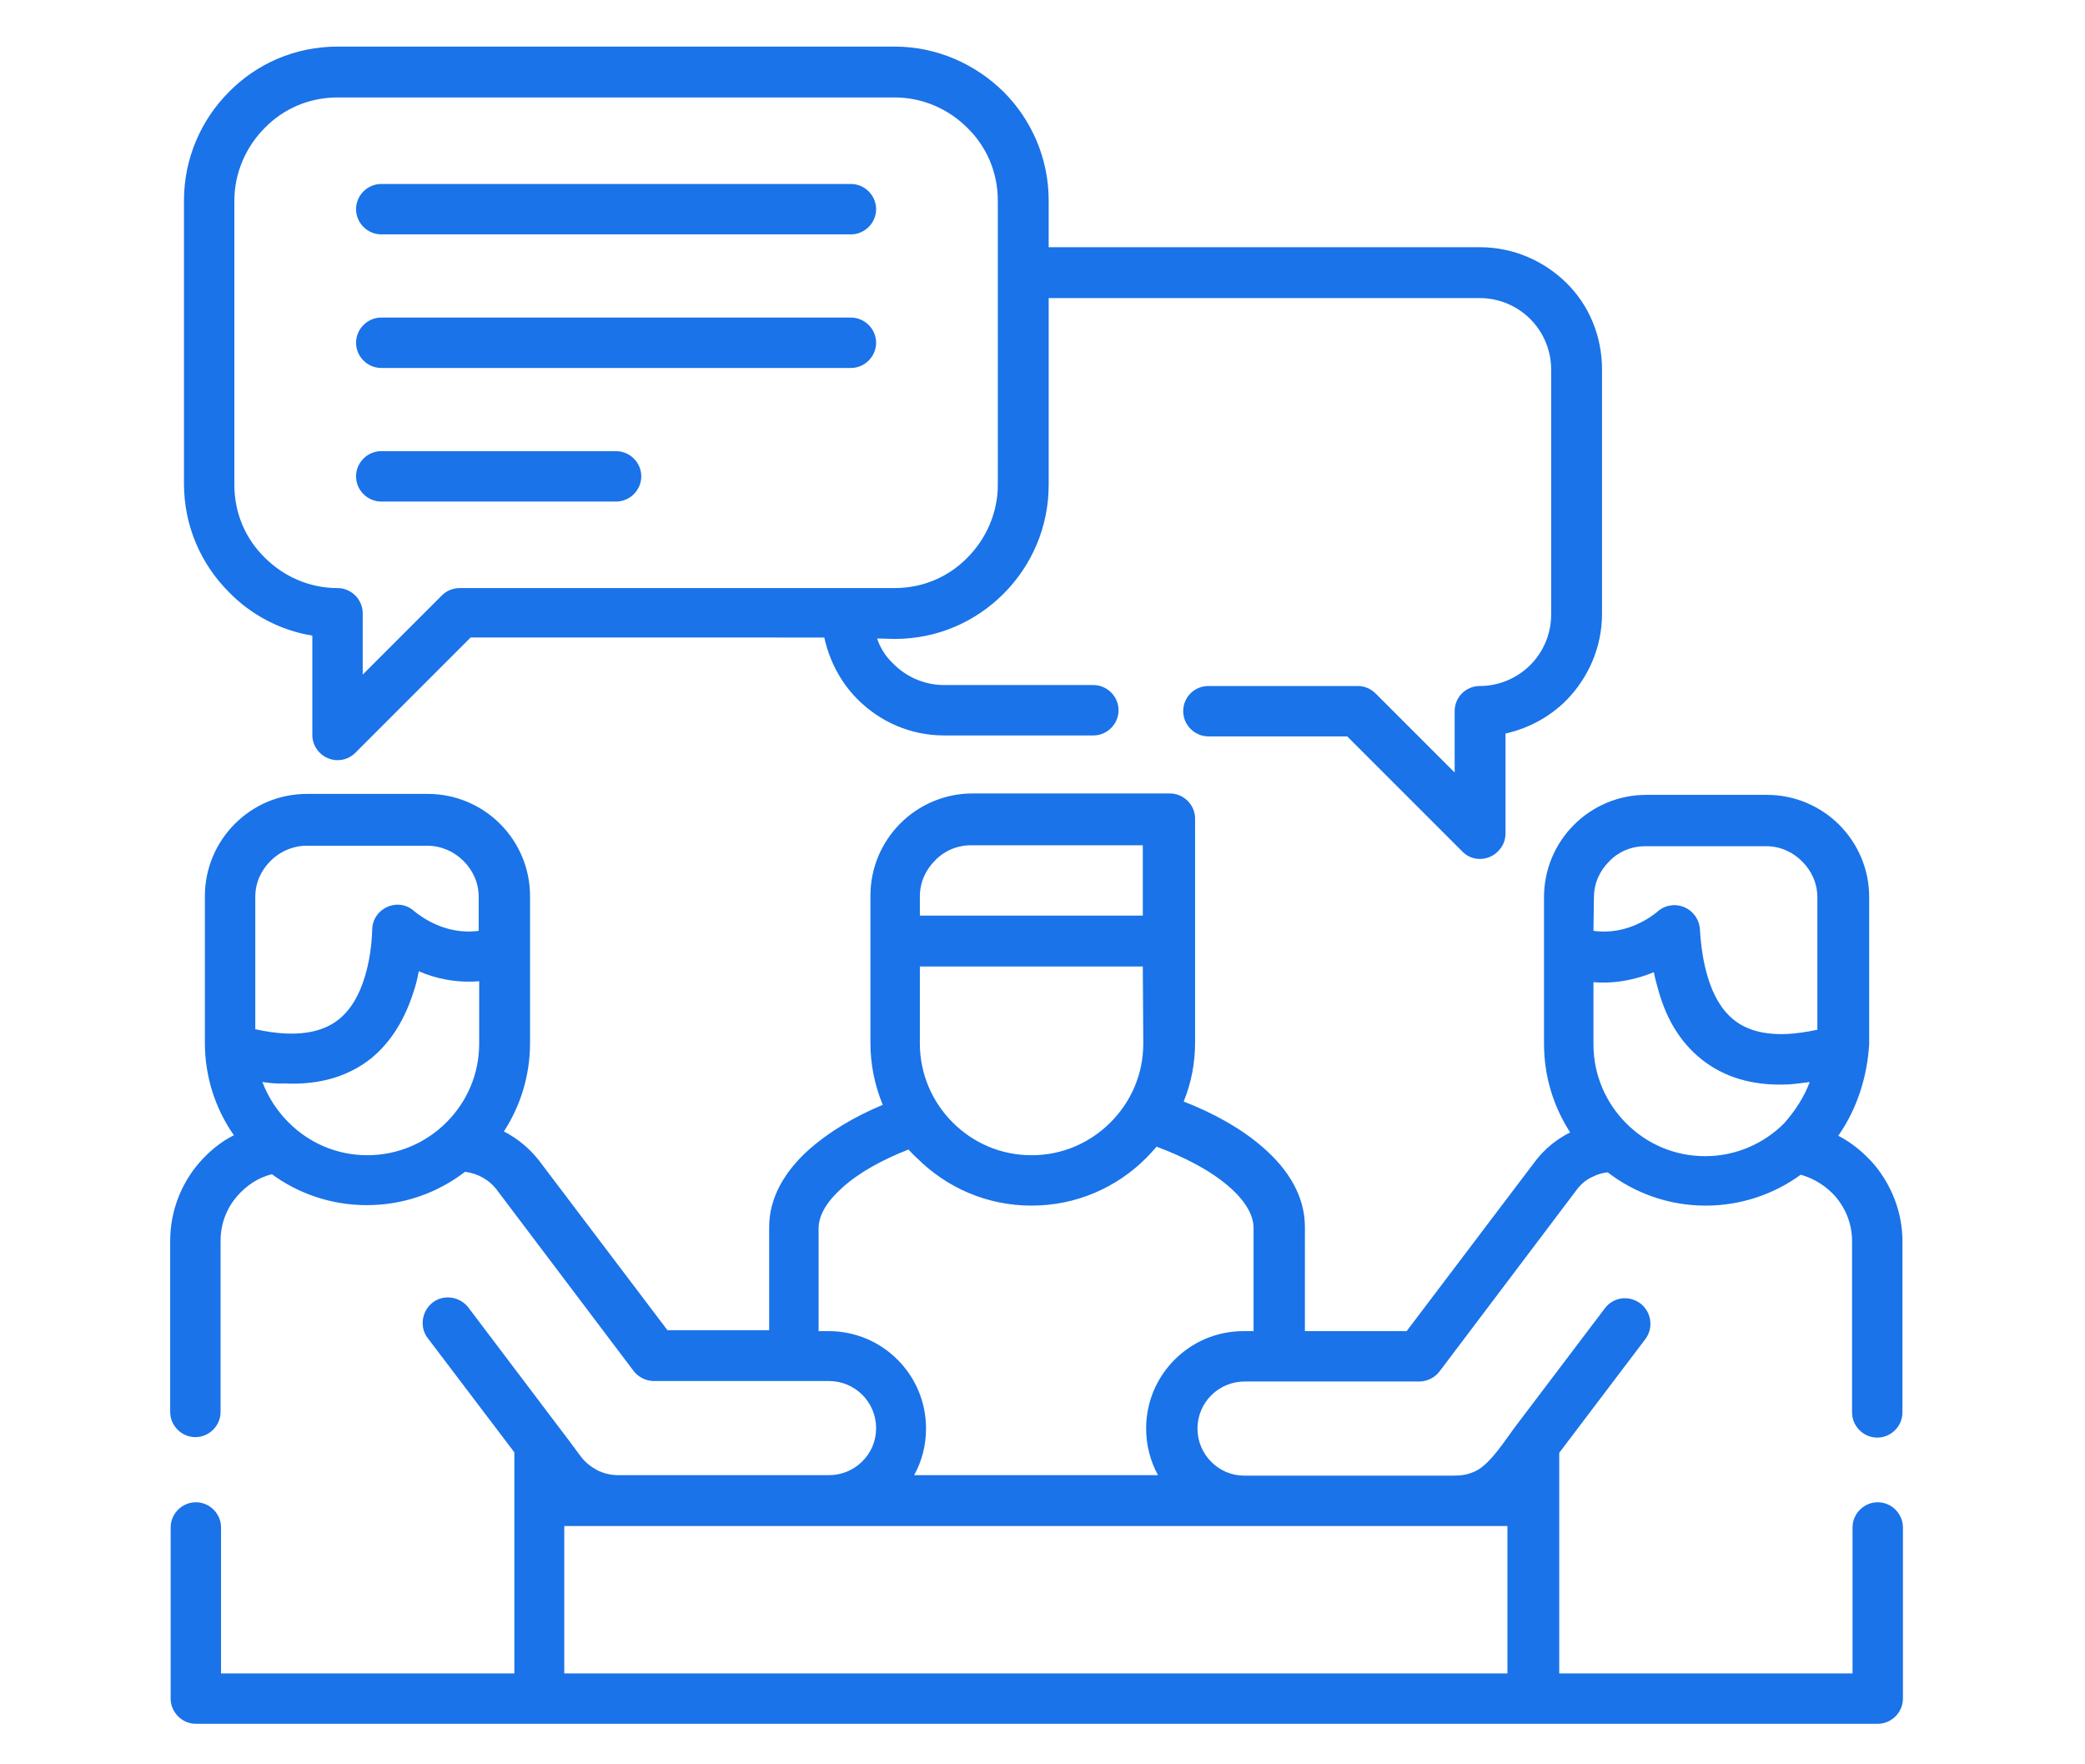 <?xml version="1.0" encoding="utf-8"?>
<!-- Generator: Adobe Illustrator 24.1.2, SVG Export Plug-In . SVG Version: 6.00 Build 0)  -->
<svg version="1.1" id="Layer_1" xmlns="http://www.w3.org/2000/svg" xmlns:xlink="http://www.w3.org/1999/xlink" x="0px" y="0px"
	 viewBox="0 0 438.6 371.1" style="enable-background:new 0 0 438.6 371.1;" xml:space="preserve">
<style type="text/css">
	.st0{display:none;}
	.st1{display:inline;fill:#FFFFFF;}
	.st2{clip-path:url(#SVGID_2_);}
	.st3{clip-path:url(#SVGID_4_);fill:#EA4434;}
	.st4{clip-path:url(#SVGID_6_);}
	.st5{clip-path:url(#SVGID_8_);fill:#547EBE;}
	.st6{clip-path:url(#SVGID_10_);}
	.st7{clip-path:url(#SVGID_12_);fill:#F9BA15;}
	.st8{clip-path:url(#SVGID_14_);}
	.st9{clip-path:url(#SVGID_16_);fill:#0E9D58;}
	.st10{display:inline;}
	.st11{fill:#FFFFFF;}
	.st12{fill:#1A73E8;}
</style>
<g id="Layer_1_1_" class="st0">
	<path class="st1" d="M321.3,235.5L168.1,147c-6.9-4-14.4-5.9-21.8-5.9c-15.1,0-29.7,7.8-37.8,21.8c-12.1,20.9-4.9,47.6,16,59.6
		L277.7,311c6.9,4,14.4,5.9,21.8,5.9c15.1,0,29.7-7.8,37.8-21.8C349.3,274.2,342.2,247.5,321.3,235.5"/>
	<path class="st1" d="M626.9,147L473.6,58.5c-6.9-4-14.4-5.9-21.8-5.9c-15.1,0-29.7,7.8-37.8,21.8c-12.1,20.9-4.9,47.6,16,59.6
		l153.2,88.5c6.9,4,14.4,5.9,21.8,5.9c15.1,0,29.7-7.8,37.8-21.8C654.9,185.7,647.8,159.1,626.9,147"/>
	<path class="st1" d="M577.2,233.1l-71.5-41.3L430,235.5c-20.9,12-28,38.7-16,59.6c8.1,14,22.7,21.8,37.8,21.8
		c7.4,0,14.9-1.9,21.8-5.9l123.2-71.1C589.9,238.9,583.3,236.6,577.2,233.1"/>
	<path class="st1" d="M174.1,136.5l71.5,41.3l75.7-43.7c20.9-12,28-38.7,16-59.6c-12.1-20.9-38.7-28-59.6-16l-123.2,71.1
		C161.4,130.7,168,133,174.1,136.5"/>
</g>
<g>
	<g>
		<g>
			<g>
				<defs>
					<path id="SVGID_1_" d="M-47.3-604.4l-154.4,90.5c-21.1,12.4-28.2,39.6-15.9,60.8c12.4,21.1,39.6,28.2,60.7,15.9l154.4-90.5
						c21.1-12.4,28.2-39.6,15.8-60.7C1-609.7-26.1-616.8-47.3-604.4z"/>
				</defs>
				<clipPath id="SVGID_2_">
					<use xlink:href="#SVGID_1_"  style="overflow:visible;"/>
				</clipPath>
				<g class="st2">
					<g>
						<g>
							<defs>
								
									<rect id="SVGID_3_" x="-341.5" y="-982.4" transform="matrix(0.489 -0.872 0.872 0.489 554.889 -311.529)" width="706.2" height="706.2"/>
							</defs>
							<clipPath id="SVGID_4_">
								<use xlink:href="#SVGID_3_"  style="overflow:visible;"/>
							</clipPath>
							
								<rect x="-243" y="-572.3" transform="matrix(0.863 -0.505 0.505 0.863 249.309 -123.028)" class="st3" width="281.9" height="102.9"/>
						</g>
					</g>
				</g>
			</g>
		</g>
	</g>
	<g>
		<g>
			<g>
				<defs>
					<path id="SVGID_5_" d="M-3.2-424.9l-155.6-88.5c-21.3-12.2-48.4-4.7-60.6,16.6c-12.2,21.3-4.7,48.4,16.7,60.6l155.6,88.5
						c21.3,12.2,48.4,4.7,60.5-16.6C25.6-385.7,18.2-412.8-3.2-424.9z"/>
				</defs>
				<clipPath id="SVGID_6_">
					<use xlink:href="#SVGID_5_"  style="overflow:visible;"/>
				</clipPath>
				<g class="st4">
					<g>
						<g>
							<defs>
								
									<rect id="SVGID_7_" x="-571.4" y="-891.5" transform="matrix(0.86 -0.511 0.511 0.86 244.456 -187.132)" width="706.2" height="706.2"/>
							</defs>
							<clipPath id="SVGID_8_">
								<use xlink:href="#SVGID_7_"  style="overflow:visible;"/>
							</clipPath>
							
								<rect x="-154.4" y="-571.6" transform="matrix(0.494 -0.869 0.869 0.494 322.281 -307.182)" class="st5" width="102.9" height="281.9"/>
						</g>
					</g>
				</g>
			</g>
		</g>
	</g>
	<g>
		<g>
			<g>
				<defs>
					<path id="SVGID_9_" d="M100.5-424.2l154.4-90.5c21.1-12.4,48.4-5.3,60.7,15.8c12.4,21.1,5.3,48.4-15.8,60.8l-154.4,90.5
						c-21.1,12.4-48.4,5.3-60.8-15.9C72.3-384.6,79.4-411.8,100.5-424.2z"/>
				</defs>
				<clipPath id="SVGID_10_">
					<use xlink:href="#SVGID_9_"  style="overflow:visible;"/>
				</clipPath>
				<g class="st6">
					<g>
						<g>
							<defs>
								
									<rect id="SVGID_11_" x="-304.7" y="-828.8" transform="matrix(1 -6.385296e-03 6.385296e-03 1 3.038 0.299)" width="706.2" height="706.2"/>
							</defs>
							<clipPath id="SVGID_12_">
								<use xlink:href="#SVGID_11_"  style="overflow:visible;"/>
							</clipPath>
							<polygon class="st7" points="52.5,-404.3 295.8,-546.7 347.8,-458 104.6,-315.5 							"/>
						</g>
					</g>
				</g>
			</g>
		</g>
	</g>
	<g>
		<g>
			<g>
				<defs>
					<path id="SVGID_13_" d="M145.2-604.2l155.6,88.5c21.3,12.2,28.8,39.2,16.7,60.5s-39.2,28.8-60.5,16.7L101.4-527
						c-21.3-12.2-28.8-39.2-16.6-60.5C96.7-608.9,123.9-616.3,145.2-604.2z"/>
				</defs>
				<clipPath id="SVGID_14_">
					<use xlink:href="#SVGID_13_"  style="overflow:visible;"/>
				</clipPath>
				<g class="st8">
					<g>
						<g>
							<defs>
								
									<rect id="SVGID_15_" x="-35.5" y="-765.9" transform="matrix(0.86 -0.511 0.511 0.86 255.519 104.324)" width="706.2" height="706.2"/>
							</defs>
							<clipPath id="SVGID_16_">
								<use xlink:href="#SVGID_15_"  style="overflow:visible;"/>
							</clipPath>
							
								<rect x="149.6" y="-662.4" transform="matrix(0.494 -0.869 0.869 0.494 554.837 -88.838)" class="st9" width="102.9" height="281.9"/>
						</g>
					</g>
				</g>
			</g>
		</g>
	</g>
</g>
<g id="Layer_3" class="st0">
	<g class="st10">
		<path class="st11" d="M320.8,235.9l-154.6-89.3c-6.9-4-14.5-5.9-22-5.9c-15.2,0-30,7.9-38.2,22c-12.2,21.1-4.9,48,16.1,60.1
			l154.6,89.3c6.9,4,14.5,5.9,22,5.9c15.2,0,30-7.9,38.2-22C349.1,275,341.9,248.1,320.8,235.9"/>
		<path class="st11" d="M629.1,146.7L474.5,57.4c-6.9-4-14.5-5.9-22-5.9c-15.2,0-30,7.9-38.2,22c-12.2,21.1-4.9,48,16.1,60.1
			L585,222.9c6.9,4,14.5,5.9,22,5.9c15.2,0,30-7.9,38.2-22C657.4,185.8,650.2,158.8,629.1,146.7"/>
		<path class="st11" d="M579,233.5l-72.2-41.7l-76.3,44.1c-21.1,12.2-28.3,39.1-16.1,60.1c8.2,14.1,23,22,38.2,22
			c7.5,0,15-1.9,22-5.9l124.3-71.8C591.9,239.4,585.1,237.1,579,233.5"/>
		<path class="st11" d="M172.3,136.1l72.2,41.7l76.3-44.1c21.1-12.2,28.3-39.1,16.1-60.1c-12.2-21.1-39.1-28.3-60.1-16.1
			l-124.3,71.8C159.5,130.2,166.2,132.5,172.3,136.1"/>
		<path class="st11" d="M755.9,157.8c-8.8-5.1-15.8-12.1-21-21s-7.8-18.7-7.8-29.5s2.6-20.6,7.8-29.6c5.2-8.9,12.2-15.9,21-21
			s18.4-7.7,28.9-7.7c8.2,0,15.9,1.5,23.1,4.4c7.2,2.9,13.1,7,17.8,12.3l-9.5,9.5c-3.5-4.4-8-7.7-13.5-10
			c-5.5-2.3-11.4-3.5-17.7-3.5c-7.9,0-15.2,1.9-22,5.7c-6.8,3.8-12.2,9.2-16.3,16c-4.1,6.9-6.1,14.8-6.1,23.9c0,9,2,17,6.1,23.8
			c4.1,6.9,9.6,12.3,16.4,16c6.9,3.8,14.2,5.7,21.9,5.7c7.4,0,13.7-1.1,18.7-3.5c5-2.3,9.3-5.4,13-9.3c2.7-2.9,4.9-6.4,6.5-10.5
			c1.6-4.1,2.7-8.6,3.1-13.6h-41.2v-12.3h53.5c0.5,2.9,0.8,5.6,0.8,8.1c0,6.9-1.1,13.5-3.3,20s-5.7,12.1-10.4,17
			c-10.2,11.1-23.9,16.6-40.9,16.6C774.4,165.4,764.7,162.8,755.9,157.8z"/>
		<path class="st11" d="M857.6,51.6h33.6c11.4,0,21.3,2.3,29.8,7.1c8.5,4.7,15,11.3,19.6,19.7c4.5,8.4,6.8,18,6.8,28.9
			s-2.3,20.5-6.8,28.9c-4.6,8.4-11.1,14.9-19.6,19.7c-8.5,4.7-18.4,7-29.8,7h-33.6V51.6z M891.2,150.3c13.2,0,23.6-3.8,31.3-11.3
			s11.6-18.1,11.6-31.7s-3.9-24.2-11.6-31.7c-7.7-7.6-18.2-11.3-31.3-11.3h-20.5v86.1L891.2,150.3L891.2,150.3z"/>
		<path class="st11" d="M988.8,157.8c-8.8-5.1-15.8-12.1-21-21s-7.8-18.7-7.8-29.5s2.6-20.6,7.8-29.6c5.2-8.9,12.1-15.9,21-21
			c8.8-5.1,18.4-7.7,28.9-7.7c8.2,0,15.9,1.5,23.1,4.4c7.2,2.9,13.1,7,17.8,12.3l-9.5,9.5c-3.5-4.4-8-7.7-13.5-10
			c-5.5-2.3-11.4-3.5-17.7-3.5c-7.9,0-15.2,1.9-22,5.7c-6.8,3.8-12.2,9.2-16.3,16c-4.1,6.9-6.1,14.8-6.1,23.9c0,9,2,17,6.1,23.8
			c4.1,6.9,9.6,12.3,16.4,16c6.8,3.8,14.1,5.7,21.9,5.7c7.5,0,13.7-1.1,18.8-3.5c5-2.3,9.4-5.4,13-9.3c2.7-2.9,4.9-6.4,6.6-10.5
			c1.6-4.1,2.7-8.6,3.1-13.6h-41.2v-12.3h53.5c0.5,2.9,0.8,5.6,0.8,8.1c0,6.9-1.1,13.5-3.3,20c-2.2,6.5-5.7,12.1-10.4,17
			c-10.3,11.1-23.9,16.6-40.9,16.6C1007.2,165.4,997.6,162.8,988.8,157.8z"/>
		<path class="st11" d="M755.9,307.2c-8.8-5-15.8-12.1-21-21s-7.8-18.7-7.8-29.5c0-10.8,2.6-20.6,7.8-29.5s12.2-15.9,21-21
			s18.4-7.7,28.9-7.7c8.2,0,15.9,1.5,23.1,4.4c7.2,2.9,13.1,7,17.8,12.3l-9.5,9.5c-3.5-4.3-8-7.7-13.5-10s-11.4-3.5-17.7-3.5
			c-7.9,0-15.2,1.9-22,5.6c-6.8,3.8-12.2,9.1-16.3,16s-6.1,14.9-6.1,23.9s2,17,6.1,23.9s9.6,12.2,16.4,16c6.9,3.8,14.2,5.7,21.9,5.7
			c7.4,0,13.7-1.2,18.7-3.5s9.3-5.4,13-9.2c2.7-2.9,4.9-6.5,6.5-10.5c1.6-4.1,2.7-8.6,3.1-13.6h-41.2v-12.3h53.5
			c0.5,2.9,0.8,5.6,0.8,8.1c0,6.8-1.1,13.5-3.3,20s-5.7,12.1-10.4,17c-10.2,11.1-23.9,16.6-40.9,16.6
			C774.4,314.8,764.7,312.3,755.9,307.2z"/>
		<path class="st11" d="M869.9,309.4c-6-3.6-10.7-8.6-14.1-15c-3.4-6.4-5-13.6-5-21.6c0-7.7,1.6-14.7,4.7-21.1
			c3.2-6.4,7.7-11.6,13.5-15.4c5.8-3.9,12.5-5.8,20.2-5.8c7.8,0,14.5,1.7,20.2,5.2c5.7,3.4,10.1,8.2,13.1,14.4
			c3.1,6.1,4.6,13.1,4.6,21c0,1.5-0.1,2.8-0.4,4H864c0.3,6,1.8,11.1,4.4,15.2c2.6,4.2,5.9,7.3,9.9,9.4s8.2,3.1,12.5,3.1
			c10.2,0,18-4.8,23.5-14.3l11.2,5.4c-3.4,6.4-8.1,11.5-13.9,15.2c-5.8,3.8-12.9,5.6-21.2,5.6C882.7,314.8,875.9,313,869.9,309.4z
			 M913.1,264.3c-0.2-3.3-1.1-6.7-2.8-10c-1.7-3.4-4.3-6.1-7.8-8.4c-3.6-2.3-8.1-3.4-13.5-3.4c-6.2,0-11.5,2-15.8,6
			s-7.1,9.2-8.5,15.8H913.1z"/>
		<path class="st11" d="M956.6,309.2c-6.2-3.7-11.1-8.8-14.5-15.2c-3.5-6.4-5.2-13.5-5.2-21.3s1.7-14.9,5.2-21.3
			c3.5-6.4,8.3-11.5,14.5-15.2s13.2-5.6,21-5.6s14.8,1.8,21,5.6c6.2,3.7,11,8.8,14.5,15.2c3.5,6.4,5.2,13.5,5.2,21.3
			s-1.7,14.9-5.2,21.3s-8.3,11.5-14.5,15.2c-6.2,3.8-13.2,5.6-21,5.6C969.8,314.8,962.9,313,956.6,309.2z M991.2,299.2
			c4.2-2.5,7.6-5.9,10.1-10.5c2.6-4.6,3.8-9.9,3.8-16c0-6.2-1.2-11.5-3.8-16.1c-2.5-4.5-5.9-8-10.1-10.5c-4.2-2.5-8.7-3.7-13.6-3.7
			c-4.9,0-9.4,1.2-13.7,3.7c-4.2,2.4-7.7,5.9-10.2,10.5s-3.8,9.9-3.8,16.1c0,6.1,1.3,11.4,3.8,16c2.5,4.5,5.9,8,10.2,10.5
			c4.2,2.5,8.8,3.6,13.7,3.6C982.5,302.8,987,301.7,991.2,299.2z"/>
		<path class="st11" d="M1032.4,233.1h12.6v12.7h0.6c1.5-4.4,4.5-7.9,9-10.8c4.4-2.9,9.1-4.3,14-4.3c3.6,0,6.7,0.5,9.3,1.5v14.3
			c-3.3-1.7-7-2.5-11.2-2.5c-3.8,0-7.3,1-10.5,3.2s-5.8,5.1-7.7,8.8c-1.9,3.7-2.9,7.6-2.9,11.9v44.4h-13.2L1032.4,233.1
			L1032.4,233.1z"/>
		<path class="st11" d="M1101,341.8c-6.1-4.3-10.1-9.5-12.2-15.7l12-5.1c1.7,4.6,4.7,8.2,8.8,11.2c4.1,2.8,8.9,4.2,14.5,4.2
			c8.2,0,14.5-2.4,19-7.1c4.5-4.8,6.7-11.5,6.7-20.2v-8.8h-0.6c-2.6,4-6.2,7.3-11,9.9c-4.7,2.5-10.1,3.8-16.1,3.8
			c-6.8,0-13.1-1.8-18.7-5.3c-5.7-3.5-10.1-8.5-13.5-14.7c-3.3-6.4-5-13.5-5-21.6c0-8,1.7-15.2,5-21.6s7.8-11.3,13.5-14.9
			c5.6-3.5,11.9-5.3,18.7-5.3c6,0,11.4,1.3,16.1,3.8c4.8,2.5,8.4,5.9,11,10.1h0.6v-11.4h12.6v76.1c0,12.8-3.5,22.5-10.6,29.2
			s-16.3,10-27.8,10C1114.7,348.4,1107.1,346.2,1101,341.8z M1137,298.4c3.9-2.4,7-5.8,9.3-10.3s3.5-9.7,3.5-15.8
			c0-6.2-1.2-11.5-3.5-16.1c-2.3-4.4-5.4-7.8-9.3-10.2c-3.9-2.3-8.2-3.5-13-3.5s-9.1,1.2-13.1,3.6c-3.9,2.4-7.1,5.8-9.4,10.3
			c-2.3,4.4-3.5,9.7-3.5,15.9c0,6.1,1.2,11.4,3.5,15.9s5.5,7.9,9.4,10.2c3.9,2.4,8.3,3.5,13.1,3.5
			C1128.8,301.9,1133.2,300.7,1137,298.4z"/>
		<path class="st11" d="M1195.6,309.4c-6-3.6-10.7-8.6-14.1-15s-5-13.6-5-21.6c0-7.7,1.6-14.7,4.7-21.1c3.2-6.4,7.6-11.6,13.4-15.4
			c5.8-3.9,12.6-5.8,20.2-5.8c7.8,0,14.5,1.7,20.2,5.2c5.7,3.4,10.1,8.2,13.1,14.4c3,6.1,4.6,13.1,4.6,21c0,1.5-0.2,2.8-0.5,4h-62.6
			c0.3,6,1.7,11.1,4.3,15.2c2.6,4.2,5.9,7.3,9.9,9.4s8.2,3.1,12.5,3.1c10.2,0,18-4.8,23.5-14.3l11.2,5.4
			c-3.4,6.4-8.1,11.5-13.9,15.2c-5.9,3.8-12.9,5.6-21.2,5.6C1208.4,314.8,1201.6,313,1195.6,309.4z M1238.8,264.3
			c-0.2-3.3-1.1-6.7-2.8-10c-1.7-3.4-4.3-6.1-7.9-8.4c-3.6-2.3-8.1-3.4-13.4-3.4c-6.2,0-11.5,2-15.8,6s-7.1,9.2-8.5,15.8H1238.8z"/>
		<path class="st11" d="M1327,213.6h-31.3V201h75.6v12.6h-31.1v98.8H1327V213.6z"/>
		<path class="st11" d="M1399.4,309.2c-6.3-3.7-11.1-8.8-14.6-15.2c-3.5-6.4-5.2-13.5-5.2-21.3s1.7-14.9,5.2-21.3
			c3.5-6.4,8.3-11.5,14.6-15.2c6.2-3.7,13.2-5.6,21-5.6s14.8,1.8,21,5.6c6.2,3.7,11,8.8,14.5,15.2c3.5,6.4,5.2,13.5,5.2,21.3
			s-1.7,14.9-5.2,21.3s-8.3,11.5-14.5,15.2c-6.2,3.8-13.2,5.6-21,5.6C1412.6,314.8,1405.6,313,1399.4,309.2z M1434,299.2
			c4.2-2.5,7.6-5.9,10.1-10.5s3.8-9.9,3.8-16c0-6.2-1.3-11.5-3.8-16.1c-2.5-4.5-5.9-8-10.1-10.5s-8.8-3.7-13.6-3.7
			c-4.9,0-9.4,1.2-13.7,3.7c-4.2,2.4-7.6,5.9-10.2,10.5c-2.5,4.6-3.8,9.9-3.8,16.1c0,6.1,1.3,11.4,3.8,16c2.5,4.5,5.9,8,10.2,10.5
			c4.2,2.5,8.8,3.6,13.7,3.6C1425.3,302.8,1429.8,301.7,1434,299.2z"/>
		<path class="st11" d="M1466.4,233.1h13.5l18.9,62.6h0.2l19.9-62.6h13.7l20.1,62.5h0.2l18.8-62.5h13.4l-25.7,79.3H1546l-20.5-63.3
			l-20.4,63.3h-13.2L1466.4,233.1z"/>
		<path class="st11" d="M1594.5,233.1h12.6v11.6h0.6c2.2-3.9,5.7-7.3,10.4-10c4.8-2.8,9.8-4.1,15.2-4.1c9.5,0,16.8,2.7,21.8,8.3
			s7.5,13,7.5,22.6v50.8h-13.2v-48.8c0-7.4-1.8-12.7-5.3-16c-3.5-3.4-8.3-5-14.5-5c-4.3,0-8.1,1.2-11.4,3.6c-3.4,2.4-6,5.5-7.9,9.4
			s-2.8,8-2.8,12.2v44.7h-13.2v-79.3L1594.5,233.1L1594.5,233.1z"/>
	</g>
</g>
<path class="st12" d="M55.2,227.6c1.2,3.2,3.1,6.1,5.5,8.5c4.3,4.3,10.1,6.9,16.6,6.9c6.4,0,12.3-2.6,16.6-6.9
	c4.3-4.3,6.9-10.1,6.9-16.6v-13.1c-4.9,0.4-9.3-0.6-12.7-2.1c-0.3,1.5-0.6,2.9-1.1,4.3c-1.7,5.4-4.5,10.4-8.9,14
	c-4.5,3.6-10.5,5.7-18.4,5.3C58.2,228,56.7,227.8,55.2,227.6L55.2,227.6z M193.5,192.6h46.9v-14.8h-36.1c-3,0-5.7,1.2-7.6,3.2
	c-2,2-3.2,4.6-3.2,7.6L193.5,192.6z M240.4,203.3h-46.9v16.2c0,6.4,2.6,12.3,6.9,16.6c4.3,4.3,10.1,6.9,16.6,6.9s12.3-2.6,16.6-6.9
	c4.3-4.3,6.9-10.1,6.9-16.6L240.4,203.3L240.4,203.3z M386.7,238.9c2.9,1.5,5.4,3.6,7.5,6c3.7,4.4,6,10.1,6,16.2v36
	c0,2.9-2.4,5.3-5.3,5.3s-5.3-2.4-5.3-5.3v-36c0-3.6-1.3-6.8-3.4-9.3c-1.9-2.2-4.5-3.9-7.4-4.7c-5.6,4.1-12.6,6.5-20,6.5
	c-7.7,0-14.9-2.6-20.6-7c-1.1,0.1-2.1,0.4-3.1,0.9c-1.4,0.6-2.6,1.6-3.6,3l-28.7,38c-1,1.3-2.6,2.1-4.3,2.1h-36.7
	c-2.7,0-5.2,1.1-7,2.9c-1.8,1.8-2.9,4.3-2.9,7s1.1,5.2,2.9,7s4.2,2.9,7,2.9h43.9c1.8,0,3.1-0.2,4.8-1c3.1-1.6,6-6.3,8.1-9.1l19-25.1
	c1.8-2.4,5.1-2.8,7.5-1c2.3,1.8,2.8,5.1,1,7.5L328,305.6V352h61.7v-30.7c0-2.9,2.4-5.3,5.3-5.3s5.3,2.4,5.3,5.3v36
	c0,2.9-2.4,5.3-5.3,5.3c-117.9,0-235.9,0-353.8,0c-2.9,0-5.3-2.4-5.3-5.3v-36c0-2.9,2.4-5.3,5.3-5.3c2.9,0,5.3,2.4,5.3,5.3V352h61.7
	v-46.5l-18.2-24c-1.8-2.3-1.3-5.7,1-7.5s5.7-1.3,7.5,1l18.6,24.6c1.7,2.2,3.4,4.5,5.1,6.8c1,1.3,2.2,2.2,3.5,2.9
	c1.5,0.7,2.8,1,4.5,1h44.2c2.7,0,5.2-1.1,7-2.9s2.9-4.2,2.9-7c0-2.7-1.1-5.2-2.9-7c-1.8-1.8-4.3-2.9-7-2.9h-36.8
	c-1.6,0-3.2-0.7-4.3-2.1l-28.7-38c-1.6-2.2-4.1-3.6-6.8-3.9c-5.7,4.4-12.9,7-20.6,7c-7.5,0-14.4-2.4-20-6.5
	c-2.9,0.7-5.4,2.4-7.3,4.6c-2.2,2.5-3.5,5.8-3.5,9.4v36c0,2.9-2.4,5.3-5.3,5.3s-5.3-2.4-5.3-5.3v-36c0-6.2,2.3-12,6.1-16.4
	c2.1-2.4,4.5-4.4,7.3-5.8c-4-5.7-6.1-12.5-6.1-19.4v-30.9c0-5.9,2.4-11.3,6.3-15.2s9.2-6.3,15.2-6.3H90c5.9,0,11.3,2.4,15.2,6.3
	c3.9,3.9,6.3,9.3,6.3,15.2v30.9c0,6.8-2,13.2-5.5,18.6c2.9,1.5,5.3,3.5,7.3,6l27.1,35.8h21.4v-21.7c0-6.1,3.2-11.7,8.5-16.4
	c4.1-3.6,9.4-6.8,15.4-9.3c-1.7-4.1-2.6-8.5-2.6-13.1v-21.6v-9.3c0-5.9,2.4-11.3,6.3-15.2c3.9-3.9,9.3-6.3,15.2-6.3h41.5
	c2.9,0,5.3,2.4,5.3,5.3v25.4v21.6c0,4.4-0.8,8.6-2.4,12.5c6.4,2.5,12.1,5.7,16.5,9.5c5.6,4.8,9,10.5,9,16.9V280h21.4l27.1-35.8
	c2-2.6,4.5-4.6,7.3-6c-3.5-5.4-5.5-11.8-5.5-18.6v-30.9c0-5.9,2.4-11.3,6.3-15.2s9.3-6.3,15.2-6.3h25.4c5.9,0,11.3,2.4,15.2,6.3
	c3.9,3.9,6.3,9.3,6.3,15.2v30.9C392.8,226.4,390.7,233.2,386.7,238.9L386.7,238.9z M380.7,227.6c-1.5,0.2-3,0.4-4.4,0.5
	c-7.9,0.4-13.9-1.7-18.4-5.3s-7.3-8.5-8.9-14c-0.4-1.4-0.8-2.8-1.1-4.3c-3.4,1.4-7.7,2.5-12.7,2.1v13.1c0,6.4,2.6,12.3,6.9,16.6
	s10.1,6.9,16.6,6.9c6.4,0,12.3-2.6,16.6-6.9C377.6,233.7,379.5,230.8,380.7,227.6L380.7,227.6z M335.2,195.8
	c7.1,1,12.3-3.1,13.3-3.9c1-0.9,2-1.4,3.5-1.5c2.9-0.1,5.4,2.1,5.6,5.1c0.2,3.5,0.7,7,1.7,10.2c1.1,3.6,2.8,6.7,5.4,8.8
	s6.2,3.2,11.2,3c1.9-0.1,4.1-0.4,6.4-0.9v-27.8c0-3-1.2-5.6-3.2-7.6s-4.6-3.2-7.6-3.2h-25.4c-3,0-5.7,1.2-7.6,3.2
	c-2,2-3.2,4.6-3.2,7.6L335.2,195.8z M100.7,195.8v-7.1c0-3-1.2-5.6-3.2-7.6s-4.7-3.2-7.6-3.2H64.5c-2.9,0-5.6,1.2-7.6,3.2
	s-3.2,4.6-3.2,7.6v27.8c2.3,0.5,4.4,0.8,6.4,0.9c5,0.2,8.6-0.9,11.2-3s4.3-5.2,5.4-8.8c1-3.2,1.5-6.7,1.6-10.2
	c0.1-2.9,2.6-5.2,5.6-5.1c1.4,0.1,2.4,0.6,3.4,1.5C88.1,192.4,93.4,196.8,100.7,195.8z M191.1,241.8c-5.6,2.2-10.5,4.9-14,8.1
	c-3,2.7-4.9,5.6-4.9,8.5V280h2.1c5.7,0,10.8,2.3,14.5,6s6,8.8,6,14.5c0,3.6-0.9,6.9-2.5,9.8h51.3c-1.6-2.9-2.5-6.3-2.5-9.8
	c0-5.7,2.3-10.8,6-14.5s8.8-6,14.5-6h2.1v-21.7c0-2.9-2-6-5.3-8.8c-3.8-3.3-9.2-6.1-15.1-8.3c-0.7,0.8-1.4,1.6-2.2,2.4
	c-6.2,6.2-14.7,10-24.1,10c-9.4,0-17.9-3.8-24.1-10C192.2,243,191.7,242.4,191.1,241.8L191.1,241.8z M80.2,49.3
	c-2.9,0-5.3-2.4-5.3-5.3c0-2.9,2.4-5.3,5.3-5.3H179c2.9,0,5.3,2.4,5.3,5.3c0,2.9-2.4,5.3-5.3,5.3H80.2z M80.2,105.5
	c-2.9,0-5.3-2.4-5.3-5.3s2.4-5.3,5.3-5.3h49.4c2.9,0,5.3,2.4,5.3,5.3s-2.4,5.3-5.3,5.3H80.2z M80.2,77.4c-2.9,0-5.3-2.4-5.3-5.3
	s2.4-5.3,5.3-5.3H179c2.9,0,5.3,2.4,5.3,5.3s-2.4,5.3-5.3,5.3H80.2z M184.5,134.3c0.7,2.1,1.9,3.9,3.5,5.4c2.7,2.7,6.5,4.4,10.6,4.4
	H230c2.9,0,5.3,2.4,5.3,5.3c0,2.9-2.4,5.3-5.3,5.3h-31.4c-7.1,0-13.5-2.9-18.2-7.6c-3.5-3.5-5.9-8-7-13H99l-24.2,24.2
	c-1,1-2.3,1.6-3.8,1.6c-2.9,0-5.3-2.4-5.3-5.3v-20.9c-6.8-1.1-12.9-4.4-17.5-9.1c-5.9-5.9-9.5-13.9-9.5-22.9V42.2
	c0-8.9,3.6-17,9.5-22.9C54,13.4,62.1,9.8,71,9.8h117.2c8.9,0,17,3.7,22.9,9.5c5.9,5.9,9.5,14,9.5,22.9V52h90.7
	c7.1,0,13.5,2.9,18.2,7.5s7.5,11.1,7.5,18.2v51.4c0,7.1-2.9,13.5-7.5,18.2c-3.5,3.5-7.9,5.9-12.8,7v21c0,1.4-0.5,2.7-1.6,3.8
	c-2.1,2.1-5.5,2.1-7.5,0l-24.2-24.2h-29.2c-2.9,0-5.3-2.4-5.3-5.3c0-3,2.4-5.3,5.3-5.3h31.4c1.5,0,2.8,0.6,3.8,1.6l16.6,16.6v-12.9
	c0-3,2.4-5.3,5.3-5.3c4.1,0,7.9-1.7,10.6-4.4s4.4-6.5,4.4-10.6V77.7c0-4.1-1.7-7.9-4.4-10.6c-2.7-2.7-6.5-4.4-10.6-4.4h-90.7V102
	c0,8.9-3.6,17-9.5,22.9s-13.9,9.5-22.9,9.5L184.5,134.3L184.5,134.3z M96.7,123.7h91.5c6,0,11.4-2.4,15.3-6.4
	c3.9-3.9,6.4-9.4,6.4-15.3V42.2c0-6-2.4-11.4-6.4-15.3c-3.9-3.9-9.3-6.4-15.3-6.4H71c-6,0-11.4,2.4-15.3,6.4
	c-3.9,3.9-6.4,9.4-6.4,15.3V102c0,6,2.4,11.4,6.4,15.3c3.9,3.9,9.3,6.4,15.3,6.4c2.9,0,5.3,2.4,5.3,5.3v12.9L93,125.2
	C94,124.2,95.4,123.7,96.7,123.7L96.7,123.7z M317.1,321H118.7v31h198.4L317.1,321L317.1,321z"/>
</svg>
